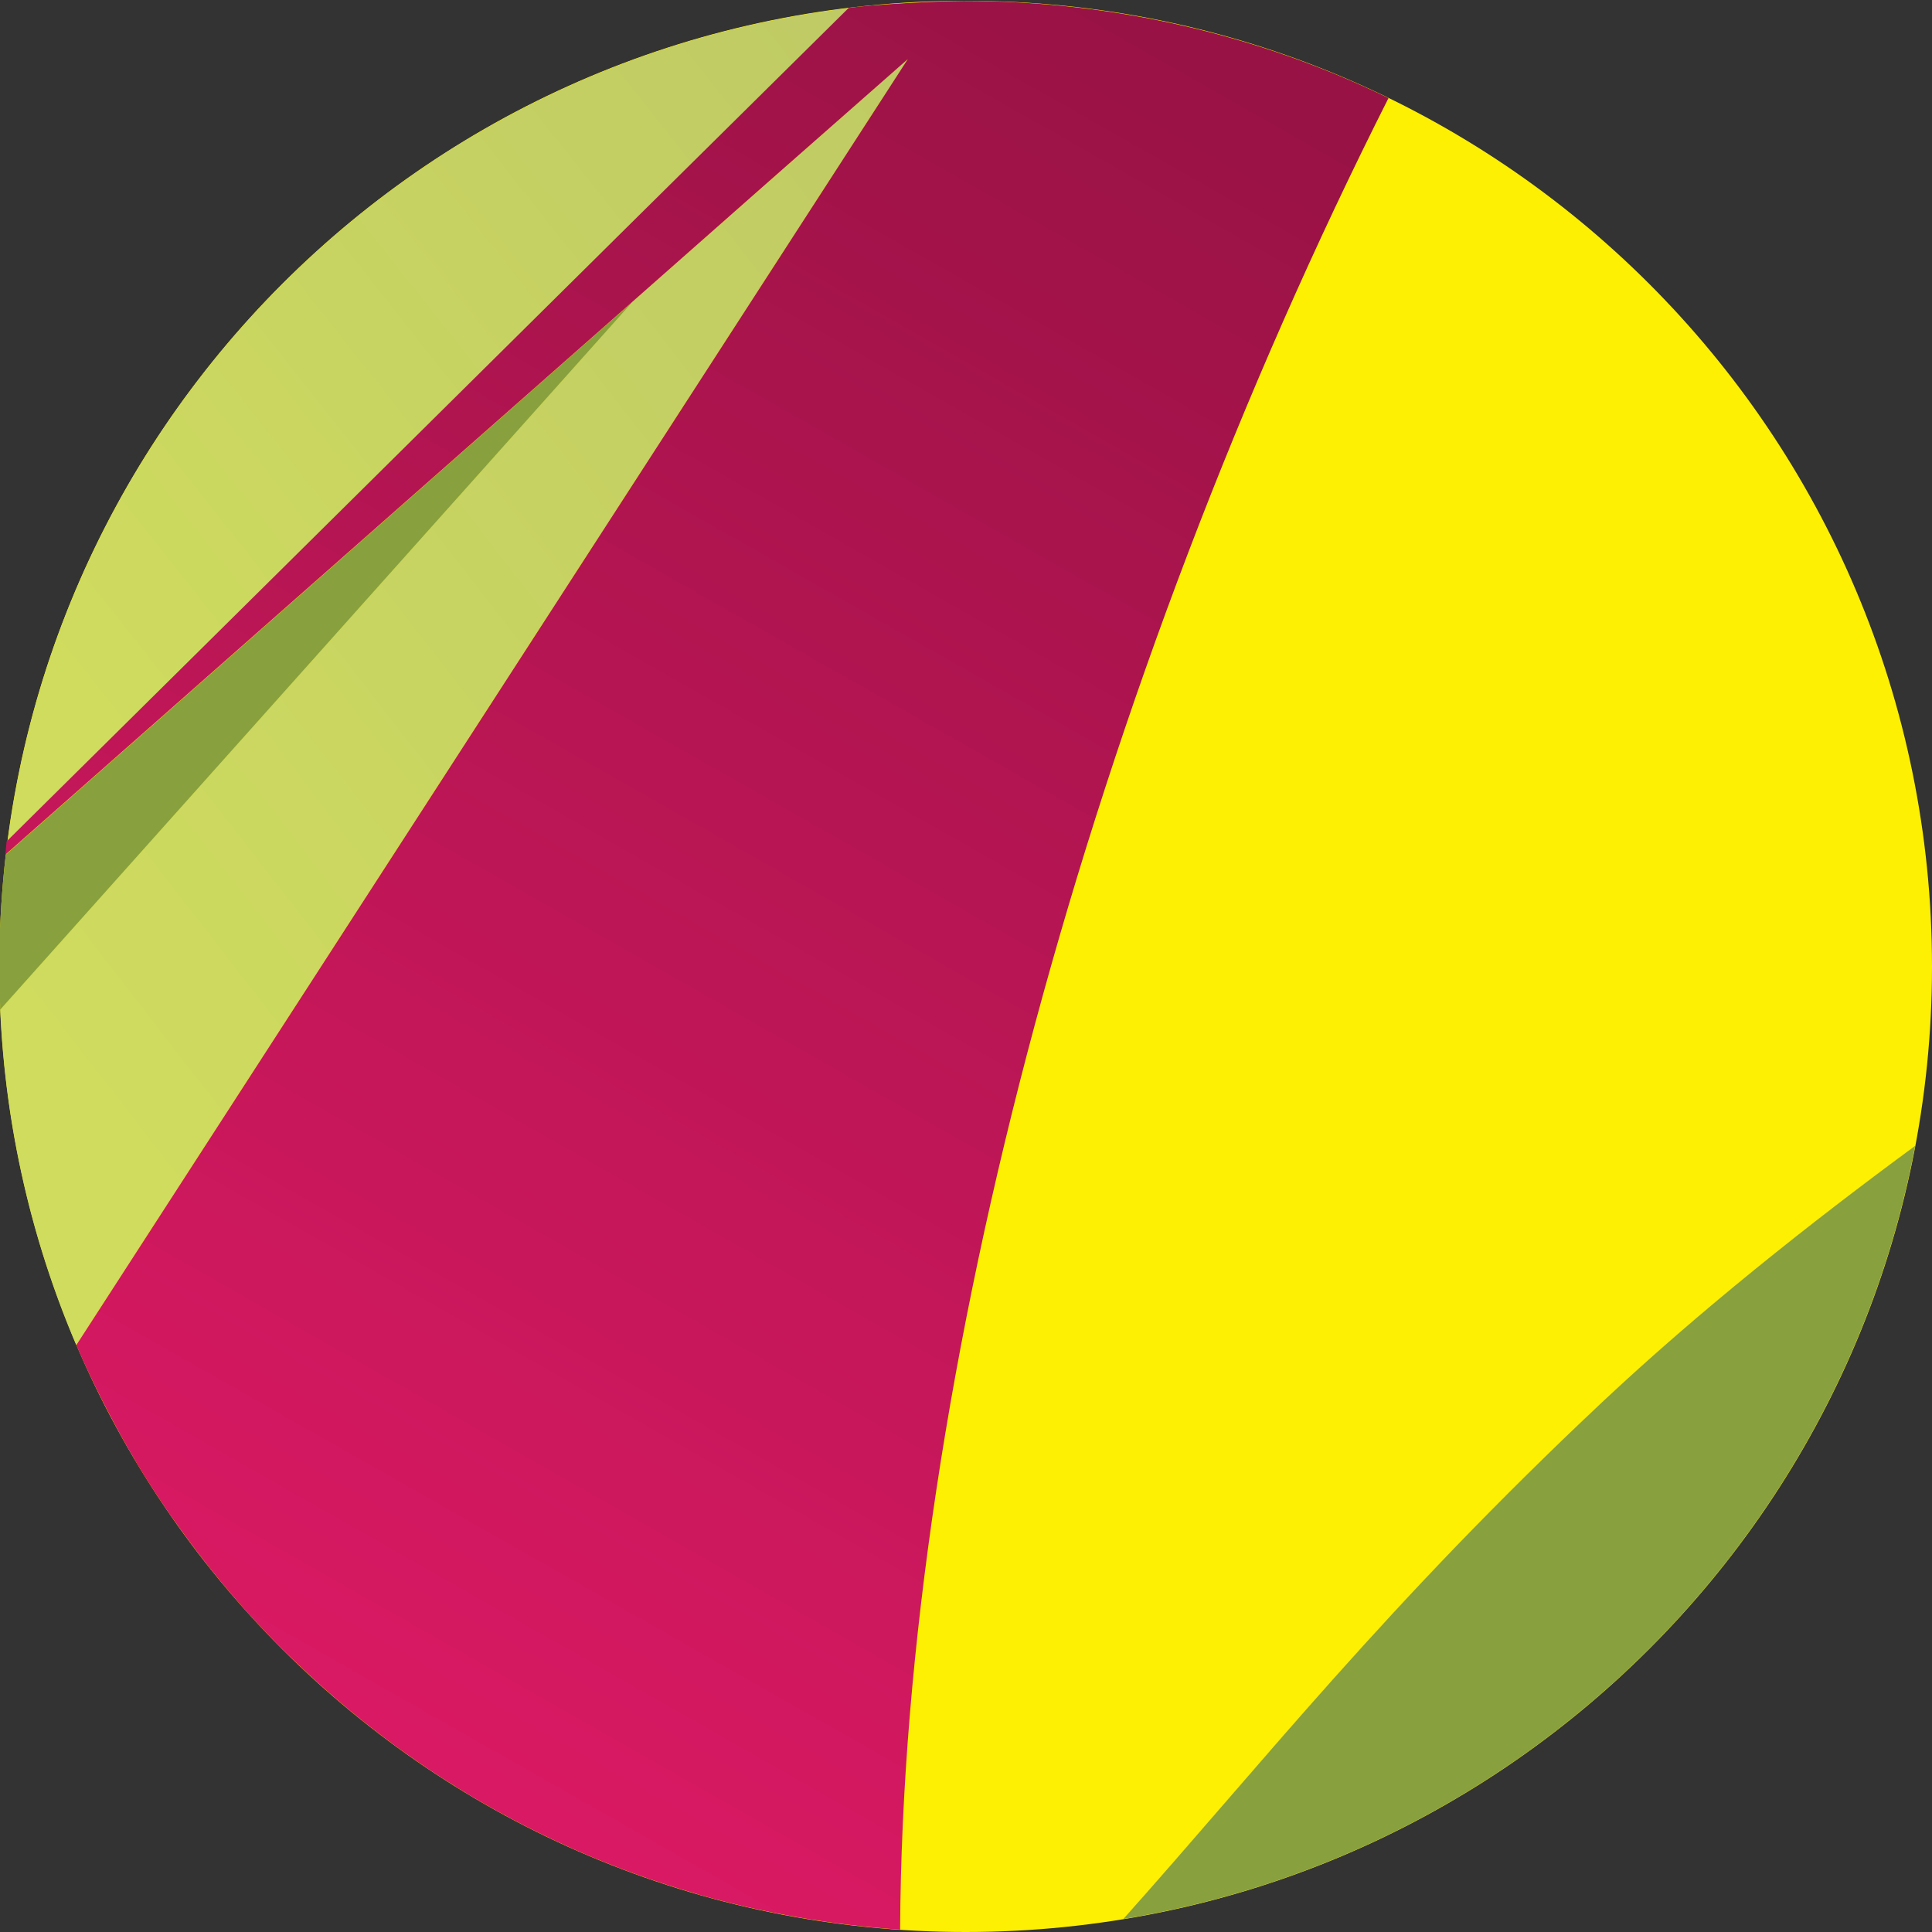 <?xml version="1.0" encoding="UTF-8" standalone="no"?><!-- Generator: Gravit.io --><svg xmlns="http://www.w3.org/2000/svg" xmlns:xlink="http://www.w3.org/1999/xlink" style="isolation:isolate" viewBox="0 0 500 500" width="500pt" height="500pt"><rect x="0" y="0" width="500" height="500" fill="#333333" stroke="none"/><defs><clipPath id="_clipPath_U8fGeR7W8JNG3LrvrKfbOtiwpPV0JIle"><rect width="500" height="500"/></clipPath></defs><g clip-path="url(#_clipPath_U8fGeR7W8JNG3LrvrKfbOtiwpPV0JIle)"><g><radialGradient id="_rgradient_0" fx="3.91" fy="12.123" cx="4.41" cy="12.623" r="219.307" gradientTransform="matrix(500.162,0,0,499.797,-0.162,0.203)" gradientUnits="userSpaceOnUse"><stop offset="0%" stop-opacity="1" style="stop-color:rgb(255,241,1)"/><stop offset="100%" stop-opacity="1" style="stop-color:rgb(230,218,26)"/></radialGradient><path d=" M 249.913 0.203 C 388.041 0.203 500 112.089 500 250.153 C 500 388.166 387.991 500 249.913 500 C 111.774 500 -0.162 388.146 -0.162 250.153 C -0.162 112.151 111.818 0.203 249.913 0.203 L 249.913 0.203 Z " fill-rule="evenodd" fill="url(#_rgradient_0)"/><path d=" M 495.639 296.546 C 468.025 316.832 439.686 339.399 414.98 362.559 C 358.88 415.224 326.607 456.442 290.721 496.629 C 394.269 479.673 476.331 399.191 495.639 296.546 Z " fill-rule="evenodd" fill="rgb(136,160,62)"/><linearGradient id="_lgradient_0" x1="0.007" y1="0.743" x2="0.846" y2="-0.192" gradientTransform="matrix(234.9,0,0,332.819,0.046,15.262)" gradientUnits="userSpaceOnUse"><stop offset="0%" stop-opacity="1" style="stop-color:rgb(207,220,94)"/><stop offset="100%" stop-opacity="1" style="stop-color:rgb(191,202,101)"/></linearGradient><path d=" M 163.753 78.041 L 0.046 261.271 C 1.396 291.971 8.267 321.218 19.728 348.081 C 91.461 237.128 163.192 126.184 234.945 15.262 C 211.213 36.212 187.474 57.162 163.753 78.009" fill-rule="evenodd" fill="url(#_lgradient_0)"/><path d=" M 1.498 221.175 C 0.42 230.676 -0.203 240.312 -0.203 250.112 C -0.203 253.845 -0.098 257.558 0.077 261.271 L 163.782 78.041 C 109.699 125.748 55.616 173.477 1.51 221.166" fill-rule="evenodd" fill="rgb(136,160,62)"/><linearGradient id="_lgradient_1" x1="0.007" y1="0.743" x2="0.994" y2="-0.025" gradientTransform="matrix(218.206,0,0,215.726,1.957,2.027)" gradientUnits="userSpaceOnUse"><stop offset="0%" stop-opacity="1" style="stop-color:rgb(207,220,94)"/><stop offset="100%" stop-opacity="1" style="stop-color:rgb(191,202,101)"/></linearGradient><path d=" M 1.957 217.754 C 74.725 145.838 147.391 73.934 220.162 2.027 C 106.7 15.481 16.594 104.757 1.957 217.754 L 1.957 217.754 Z " fill-rule="evenodd" fill="url(#_lgradient_1)"/><linearGradient id="_lgradient_2" x1="0.32" y1="0.909" x2="0.701" y2="-0.045" gradientTransform="matrix(357.952,0,0,499.133,1.396,0.244)" gradientUnits="userSpaceOnUse"><stop offset="0%" stop-opacity="1" style="stop-color:rgb(217,25,99)"/><stop offset="100%" stop-opacity="1" style="stop-color:rgb(152,18,69)"/></linearGradient><path d=" M 219.663 2.027 C 146.894 73.943 74.436 145.838 1.708 217.754 C 1.562 218.894 1.53 220.035 1.396 221.175 C 55.479 173.468 109.637 125.759 163.721 78.051 C 187.442 57.1 211.224 36.15 234.934 15.303 C 163.203 126.216 91.47 237.149 19.739 348.123 L 19.791 348.184 C 21.814 352.955 24.047 357.621 26.371 362.226 C 26.859 363.202 27.359 364.155 27.856 365.111 C 30.12 369.488 32.485 373.803 35.019 378.013 L 35.414 378.738 C 38.164 383.281 41.061 387.731 44.071 392.087 L 45.556 394.16 C 48.224 397.936 51.007 401.629 53.86 405.257 C 54.348 405.848 54.795 406.441 55.271 407.02 C 58.656 411.201 62.145 415.288 65.758 419.208 L 66.016 419.466 C 69.505 423.252 73.138 426.935 76.844 430.461 L 78.545 432.069 C 86.363 439.433 94.635 446.277 103.357 452.604 L 104.602 453.484 C 108.942 456.597 113.364 459.553 117.889 462.353 L 118.026 462.456 C 127.543 468.367 137.489 473.656 147.818 478.272 L 148.493 478.585 C 158.811 483.148 169.461 487.037 180.486 490.2 L 180.942 490.355 C 197.616 495.074 214.992 498.185 232.952 499.377 C 233.636 355.724 283.154 176.319 359.348 25.374 C 326.297 9.289 288.687 0.244 249.446 0.244 C 243.477 0.244 224.906 1.177 219.695 2.071" fill-rule="evenodd" fill="url(#_lgradient_2)"/></g></g></svg>